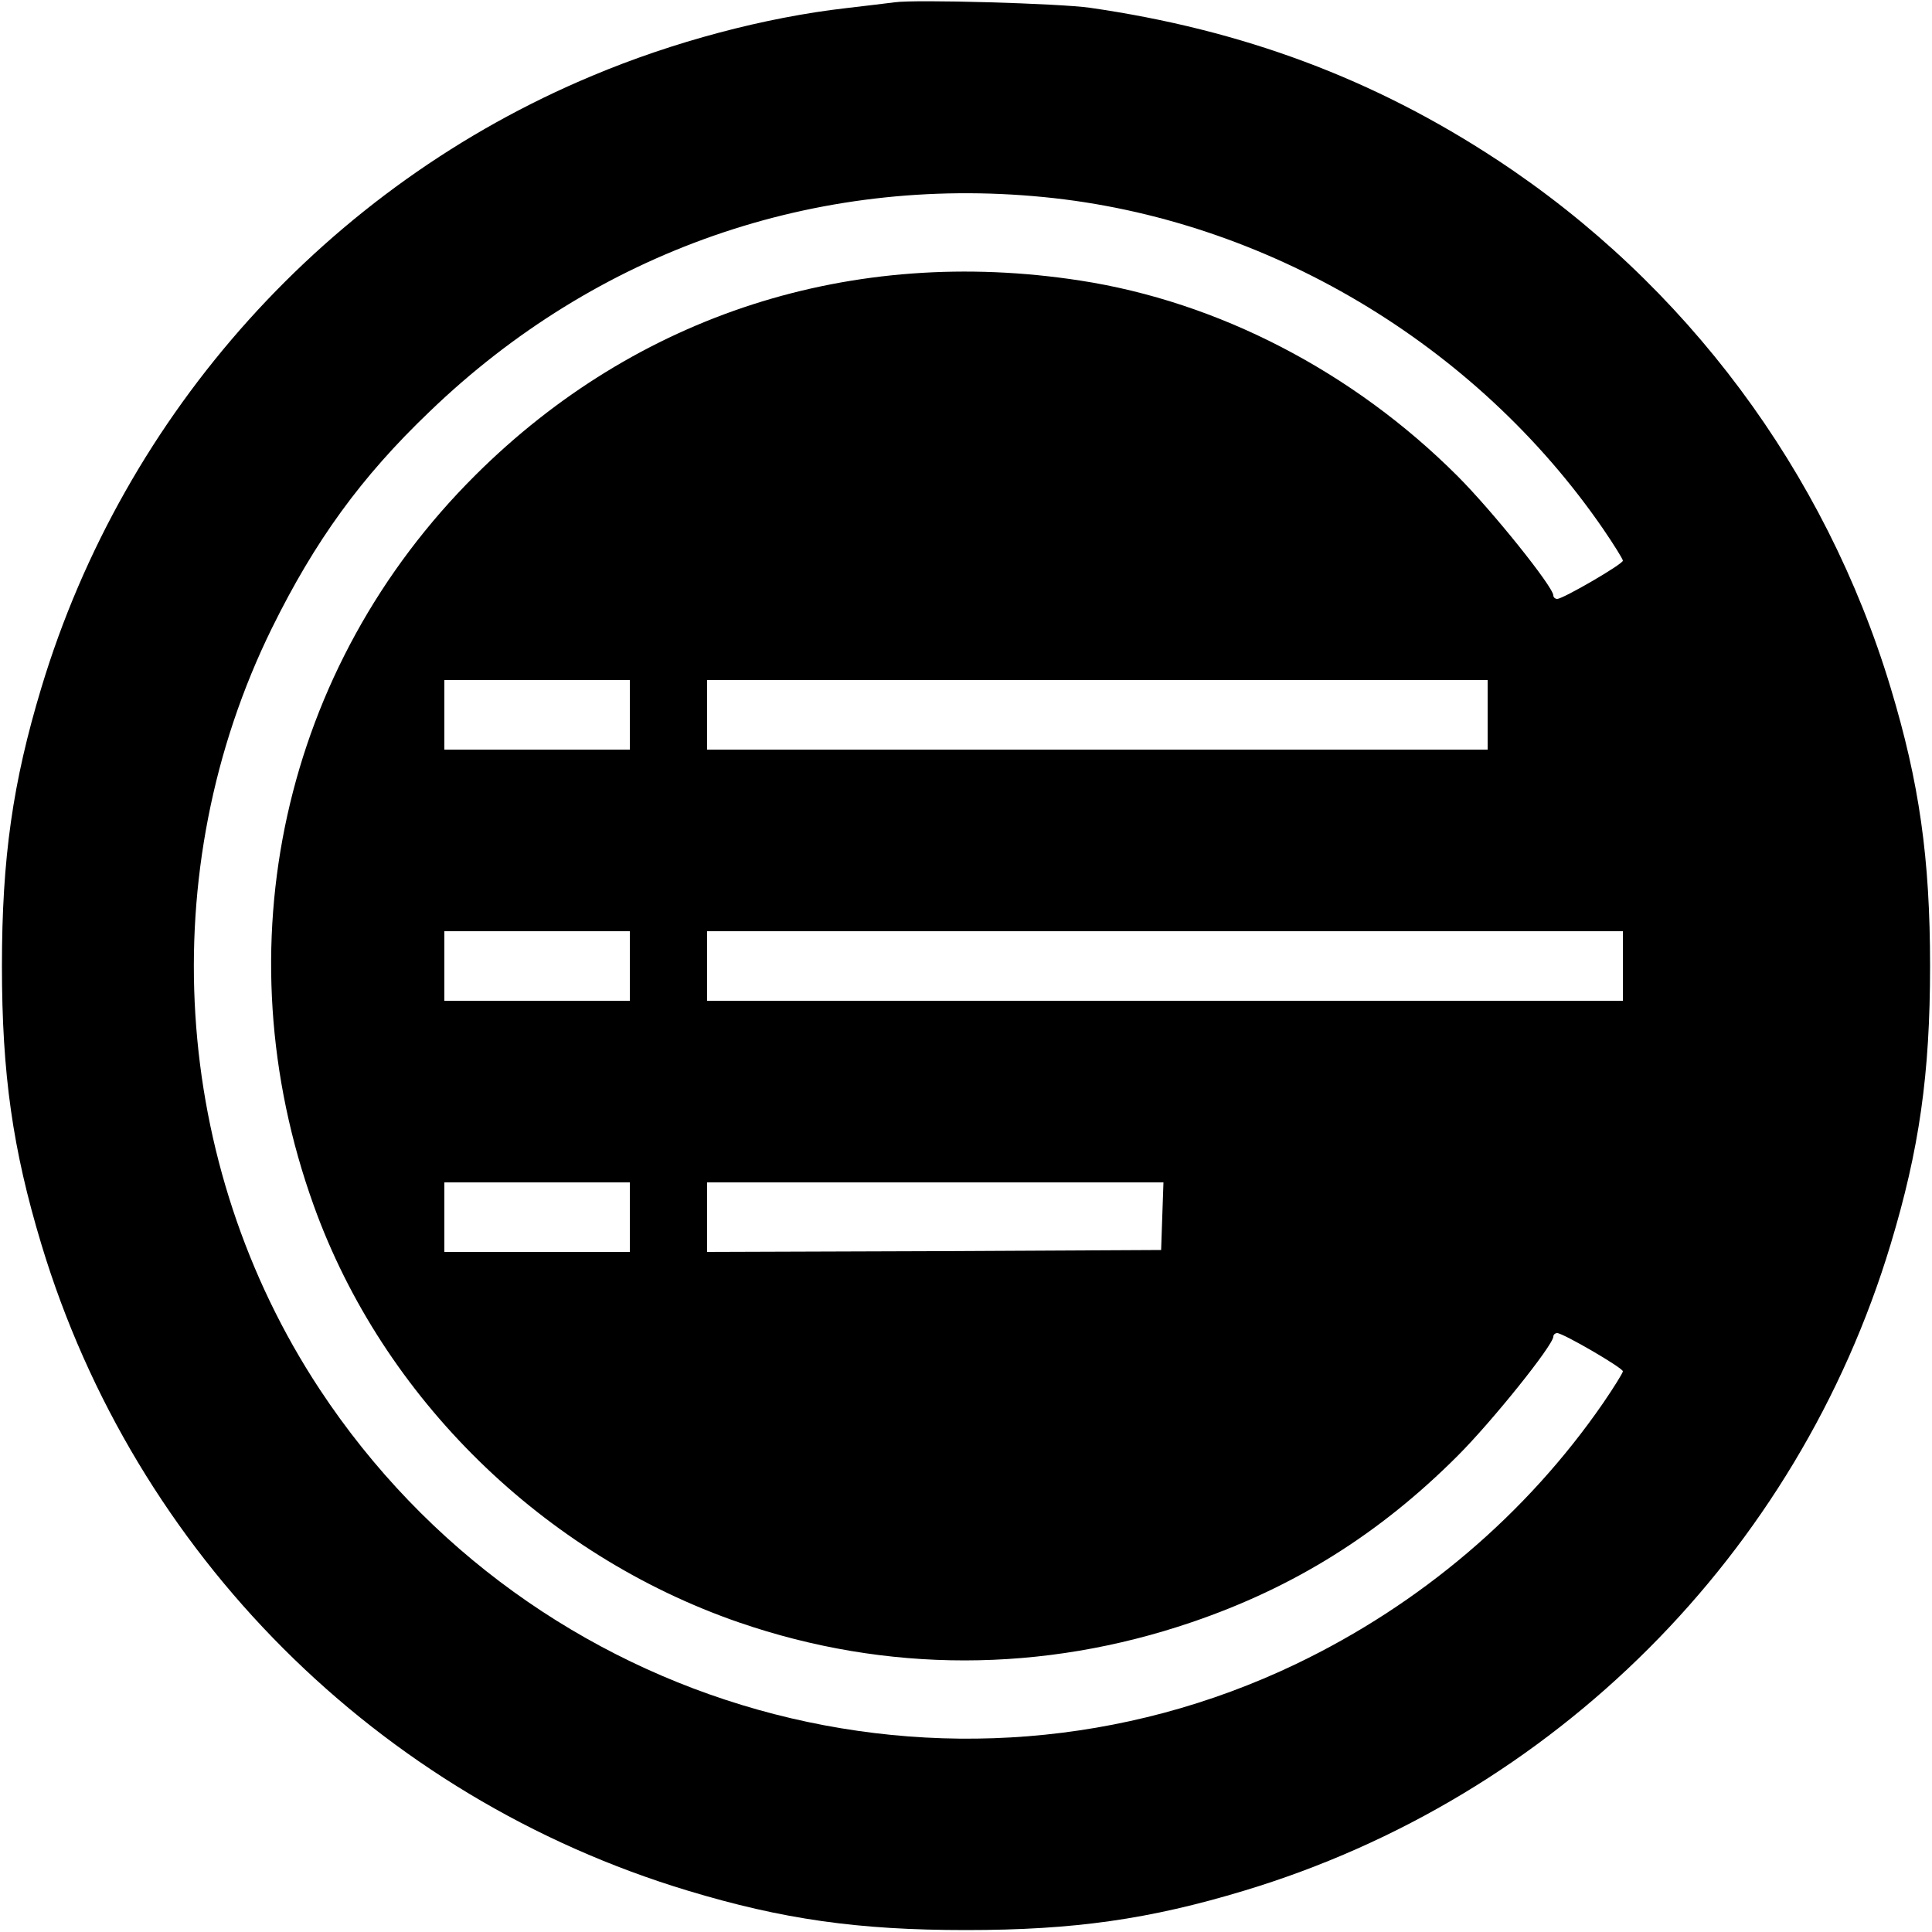 <?xml version="1.0" standalone="no"?>
<!DOCTYPE svg PUBLIC "-//W3C//DTD SVG 20010904//EN"
 "http://www.w3.org/TR/2001/REC-SVG-20010904/DTD/svg10.dtd">
<svg version="1.0" xmlns="http://www.w3.org/2000/svg"
 width="500pt" height="500pt" viewBox="0 0 500 500"
 preserveAspectRatio="xMidYMid meet">
<g transform="translate(0,500) scale(0.1,-0.1)"
fill="#000000" stroke="none">
<path d="M2315 4994 c-16 -2 -73 -9 -125 -15 -210 -24 -448 -87 -657 -175
-685 -286 -1211 -871 -1426 -1584 -74 -245 -102 -440 -102 -720 0 -280 28
-475 102 -720 242 -802 871 -1431 1673 -1673 245 -74 440 -102 720 -102 280 0
475 28 720 102 802 242 1431 871 1673 1673 74 245 102 440 102 720 0 280 -28
475 -102 720 -169 560 -530 1045 -1018 1366 -319 210 -659 337 -1055 394 -77
11 -451 22 -505 14z m386 -504 c574 -56 1118 -379 1448 -859 28 -41 51 -78 51
-82 0 -9 -155 -99 -170 -99 -5 0 -10 4 -10 9 0 22 -158 219 -248 309 -270 270
-619 451 -977 506 -590 91 -1147 -88 -1564 -503 -500 -497 -660 -1222 -419
-1891 179 -498 594 -904 1101 -1079 381 -131 785 -131 1172 1 264 90 485 228
687 430 90 90 248 287 248 309 0 5 5 9 10 9 15 0 170 -90 170 -99 0 -4 -23
-41 -51 -82 -198 -287 -473 -521 -794 -675 -895 -429 -1977 -125 -2528 711
-384 583 -432 1342 -123 1970 111 225 230 390 408 560 431 415 998 613 1589
555z m-1071 -1340 l0 -90 -240 0 -240 0 0 90 0 90 240 0 240 0 0 -90z m2220 0
l0 -90 -1010 0 -1010 0 0 90 0 90 1010 0 1010 0 0 -90z m-2220 -650 l0 -90
-240 0 -240 0 0 90 0 90 240 0 240 0 0 -90z m2570 0 l0 -90 -1185 0 -1185 0 0
90 0 90 1185 0 1185 0 0 -90z m-2570 -650 l0 -90 -240 0 -240 0 0 90 0 90 240
0 240 0 0 -90z m1378 3 l-3 -88 -587 -3 -588 -2 0 90 0 90 590 0 591 0 -3 -87z"/>
</g>
</svg>
